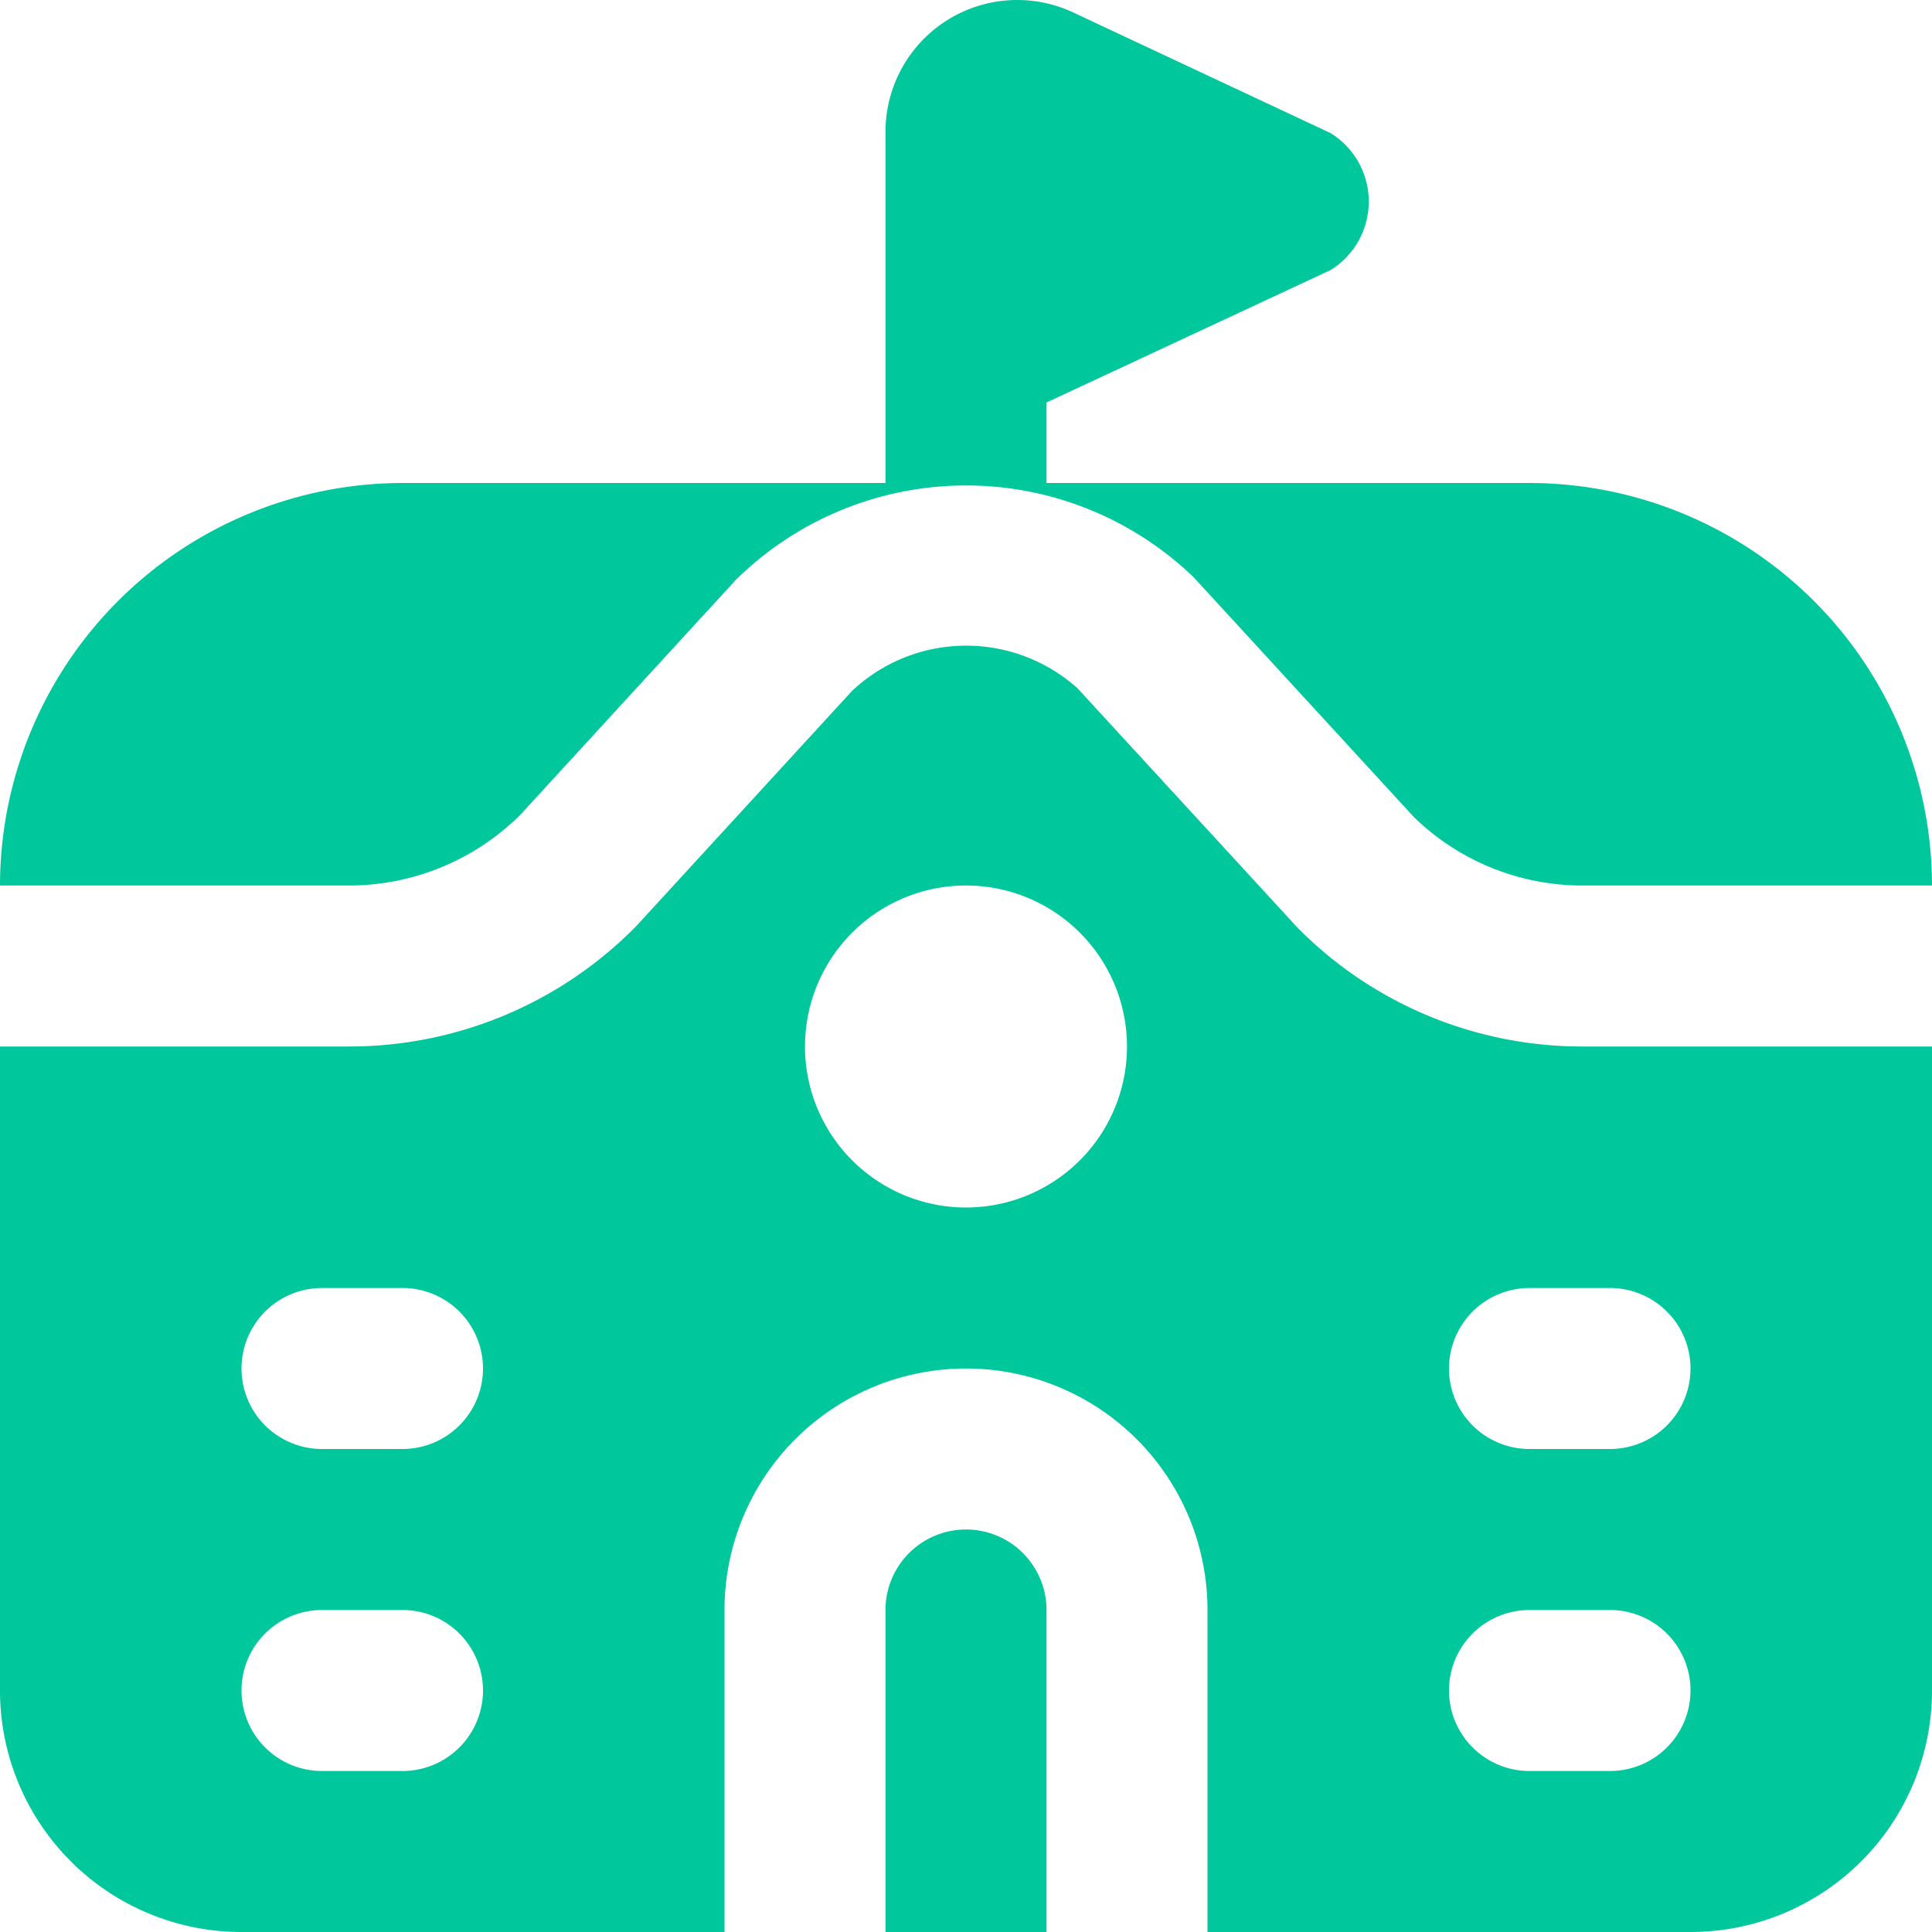 <svg xmlns="http://www.w3.org/2000/svg" width="24" height="24" viewBox="0 0 24 24">
  <path id="school" d="M4.343,11H0A5.006,5.006,0,0,1,5,6h6V1.636A1.637,1.637,0,0,1,13.33.154l3.2,1.5a1,1,0,0,1,0,1.7L13,5V6h6a5.006,5.006,0,0,1,5,5H19.657a3,3,0,0,1-2.092-.849L14.829,7.172a4.074,4.074,0,0,0-5.687.03L6.464,10.121A3.017,3.017,0,0,1,4.343,11ZM12,19a1,1,0,0,0-1,1v4h2V20A1,1,0,0,0,12,19Zm7.657-6H24v8a3,3,0,0,1-3,3H15V20a3,3,0,0,0-6,0v4H3a3,3,0,0,1-3-3V13H4.343a4.994,4.994,0,0,0,3.565-1.5l2.678-2.919a2.07,2.07,0,0,1,2.8-.03l2.738,2.979A4.968,4.968,0,0,0,19.657,13ZM6,21a1,1,0,0,0-1-1H4a1,1,0,0,0,0,2H5A1,1,0,0,0,6,21Zm0-4a1,1,0,0,0-1-1H4a1,1,0,0,0,0,2H5A1,1,0,0,0,6,17Zm8-4a2,2,0,1,0-2,2A2,2,0,0,0,14,13Zm7,8a1,1,0,0,0-1-1H19a1,1,0,0,0,0,2h1A1,1,0,0,0,21,21Zm-1-5H19a1,1,0,0,0,0,2h1a1,1,0,0,0,0-2Z" transform="translate(0 0)" fill="#00c89c"/>
</svg>

